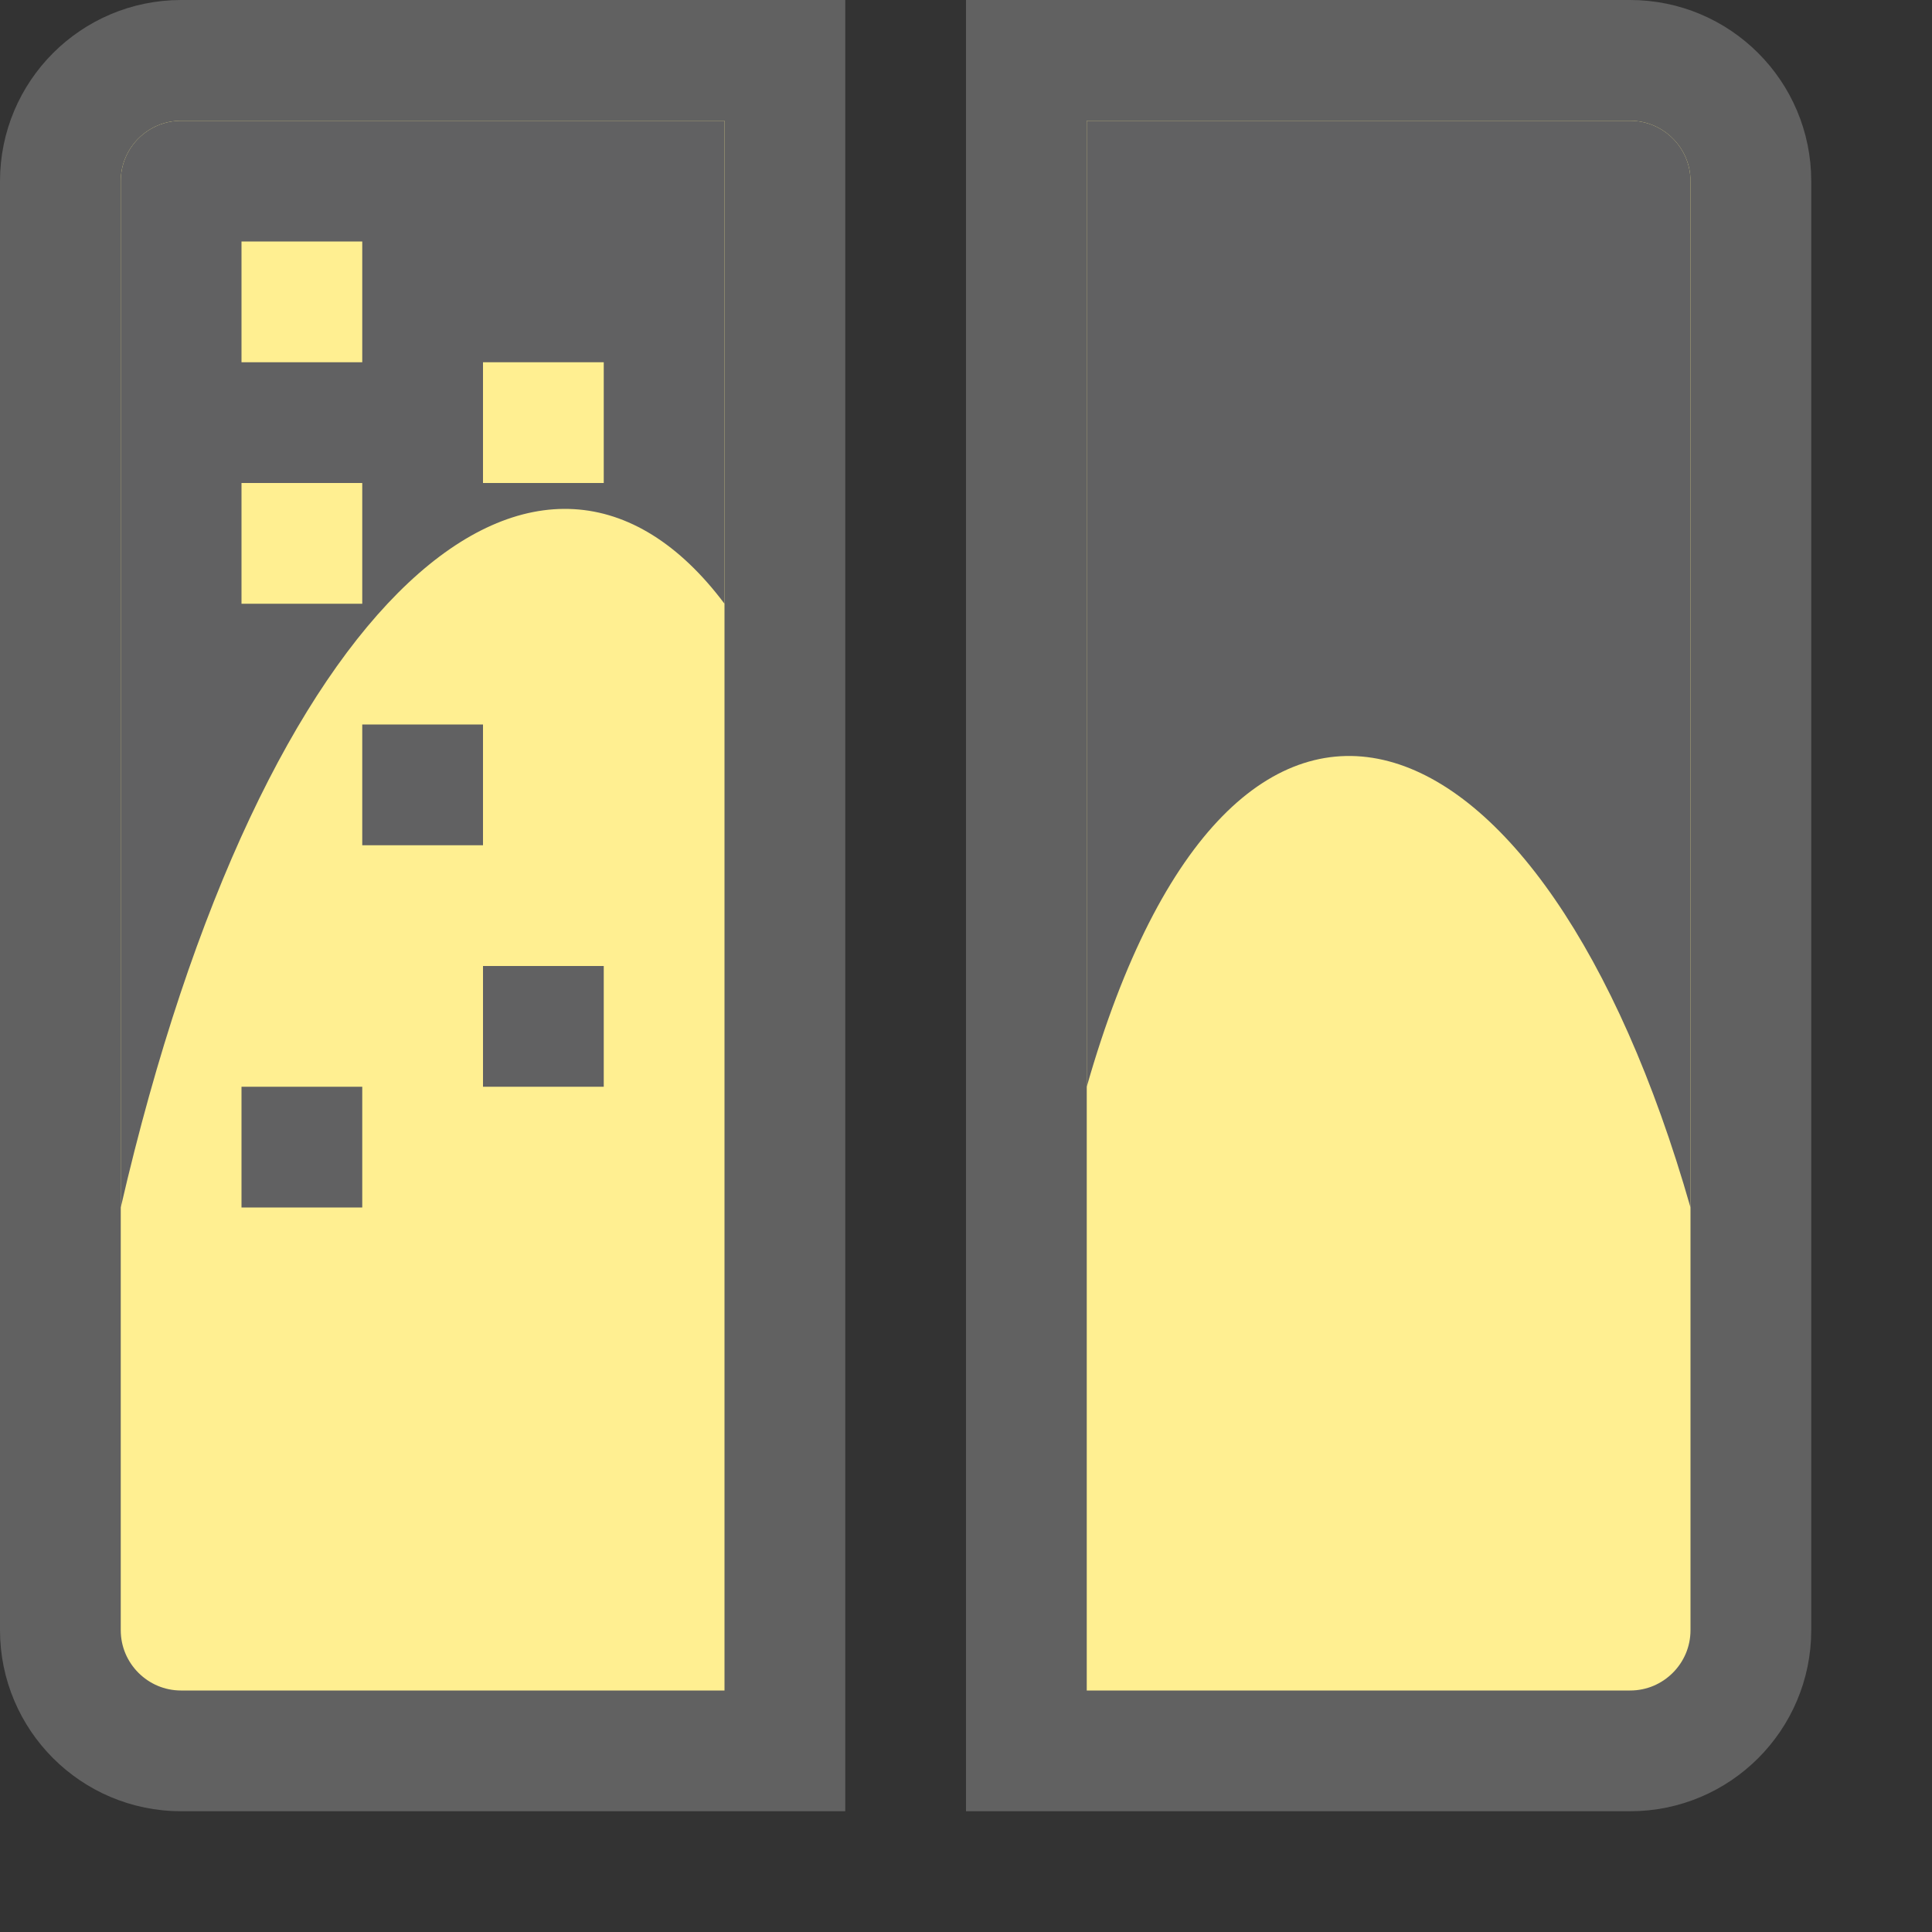 <svg width="16" height="16" viewBox="0 0 16 16" fill="none" xmlns="http://www.w3.org/2000/svg">
<rect x="0" y="0" width="16" height="16" fill="#333333" stroke="none"/>
<path d="M6.5 0.5H1.5C0.948 0.5 0.5 0.948 0.5 1.5V13.5C0.5 14.052 0.948 14.5 1.5 14.5H6.5V0.5Z" fill="#FFEF91" stroke="#616161" stroke-linecap="round"/>
<path d="M8.5 0.5H13.5C14.052 0.5 14.5 0.948 14.5 1.5V13.5C14.5 14.052 14.052 14.5 13.5 14.5H8.5V0.5Z" fill="#FFEF91" stroke="#616161" stroke-linecap="round"/>
<path d="M1 10V1.5C1 1.224 1.224 1 1.5 1L6 1V5C4.5 3 2.183 4.873 1 10Z" fill="#616162"/>
<path d="M14 1.5V10C12.783 5.739 10.217 4.739 9 9V7V1H13.5C13.776 1 14 1.224 14 1.5Z" fill="#616162"/>
<rect x="2" y="4" width="1" height="1" fill="#FFEF91"/>
<rect x="4" y="3" width="1" height="1" fill="#FFEF91"/>
<rect x="3" y="6" width="1" height="1" fill="#FFEF91"/>
<rect x="2" y="2" width="1" height="1" fill="#FFEF91"/>
<rect x="2" y="9" width="1" height="1" fill="#616162"/>
<rect x="3" y="6" width="1" height="1" fill="#616162"/>
<rect x="4" y="8" width="1" height="1" fill="#616162"/>
</svg>
